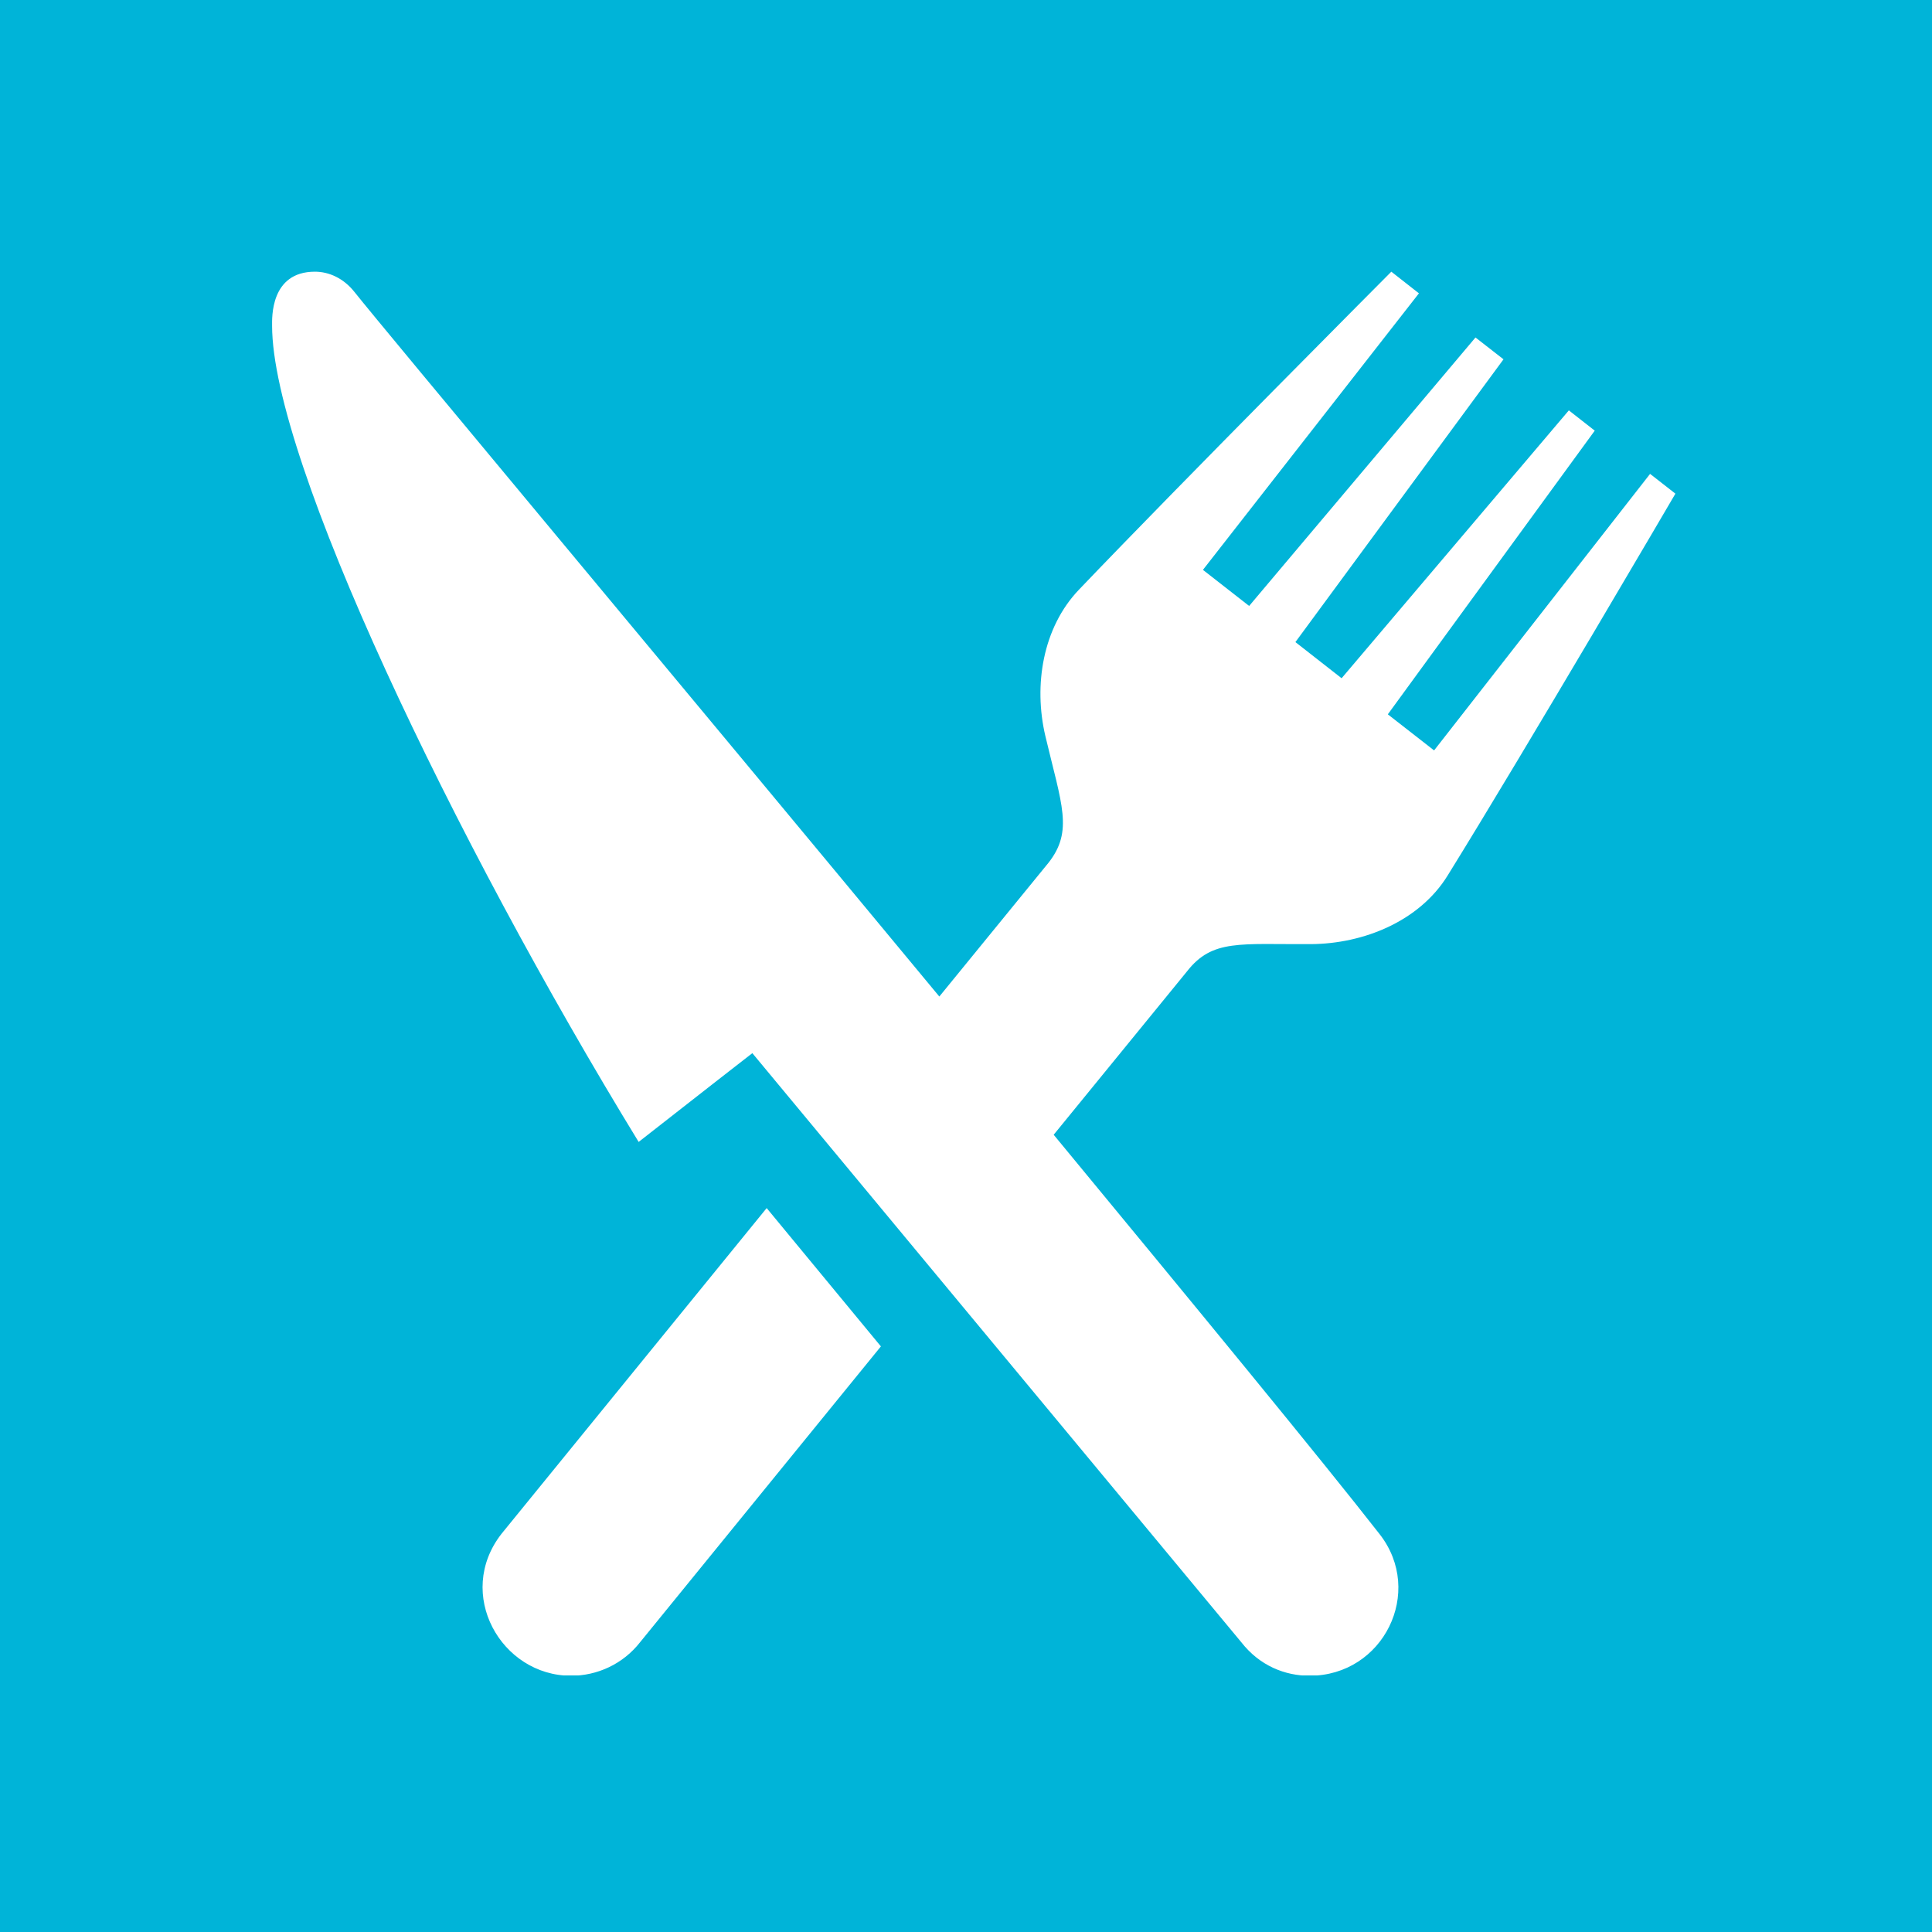 <svg width="128" height="128" viewBox="0 0 128 128" fill="none" xmlns="http://www.w3.org/2000/svg">
<rect width="128" height="128" fill="#00B4D8"/>
<g clip-path="url(#clip0_2905_2)">
<path fill-rule="evenodd" clip-rule="evenodd" d="M62.233 66.023L69.472 57.153C71.118 55.045 70.34 53.325 69.258 48.764C68.464 45.389 69.088 41.579 71.475 39.076C78.299 31.931 92.179 18 92.179 18L94.008 19.434L79.698 37.755L82.759 40.146L97.755 22.359L99.611 23.805L85.824 42.54L88.885 44.935L103.94 27.188L105.656 28.532L91.947 47.326L95.012 49.717L109.322 31.396L111 32.706C111 32.706 101.119 49.601 95.895 58.029C94.039 61.016 90.373 62.528 86.851 62.551C82.158 62.578 80.322 62.206 78.648 64.349L69.809 75.18C79.283 86.657 87.475 96.612 91.404 101.642C94.392 105.466 91.656 111.023 86.762 111.023C85.134 111.023 83.457 110.361 82.24 108.803L49.845 69.774C49.845 69.774 46.257 72.56 42.312 75.656C30.02 55.568 18.027 30.47 18.027 21.581C18.027 21.084 17.895 18 20.864 18C21.813 18 22.774 18.45 23.475 19.333C25.448 21.821 44.459 44.571 62.233 66.023M50.794 80.039L58.362 89.203L42.416 108.791C41.273 110.256 39.564 111.023 37.836 111.023C33.194 111.023 30.121 105.59 33.229 101.615L50.794 80.039V80.039Z" fill="white"/>
</g>
<defs>
<clipPath id="clip0_2905_2">
<rect width="93" height="93" fill="white" transform="translate(18 18)"/>
</clipPath>
</defs>
</svg>
